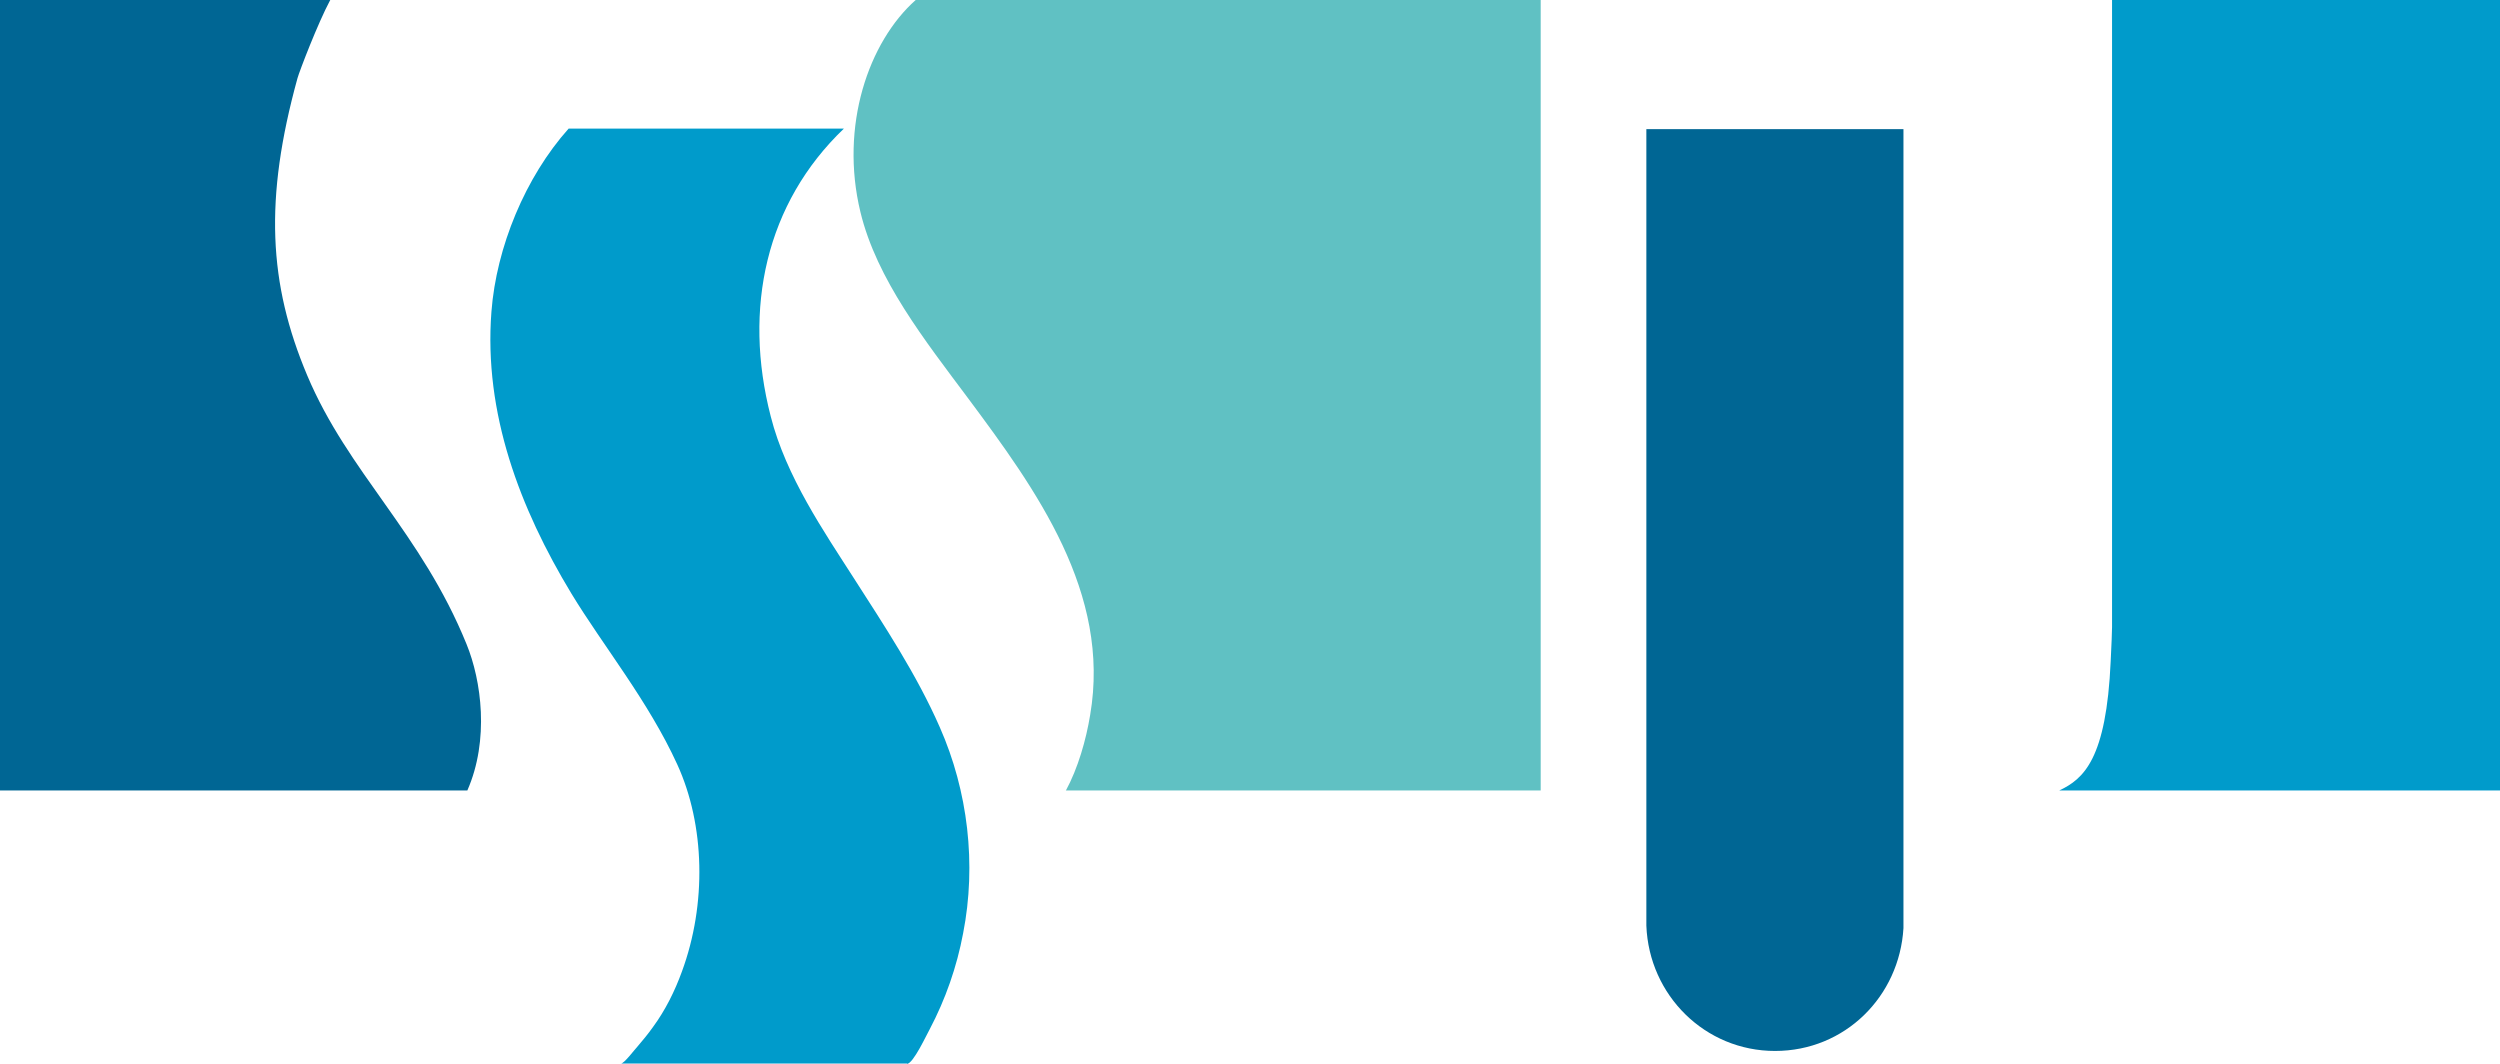 <svg width="94" height="40" viewBox="0 0 94 40" fill="none" xmlns="http://www.w3.org/2000/svg">
<path d="M34.104 39.99H23.347C23.47 39.99 23.867 39.455 23.959 39.362C24.162 39.125 24.366 38.879 24.549 38.621C25.018 37.983 25.374 37.263 25.639 36.533C26.576 33.992 26.505 31.018 25.466 28.745C24.376 26.358 22.675 24.28 21.483 22.315C19.548 19.115 18.183 15.535 18.478 11.718C18.662 9.3 19.752 6.656 21.381 4.835H31.731C28.797 7.644 27.931 11.595 28.98 15.658C29.551 17.912 30.997 20.01 32.097 21.728C33.259 23.539 34.471 25.37 35.337 27.346C36.396 29.743 36.722 32.5 36.213 35.093C35.978 36.348 35.551 37.572 34.96 38.693C34.858 38.868 34.339 40 34.104 40V39.99Z" fill="#009BCB"/>
<path d="M40.073 29.722H57.93V0H34.43C32.658 1.574 31.568 4.732 32.352 7.973C32.963 10.504 34.776 12.798 36.396 14.969C38.963 18.416 41.775 22.294 40.99 26.883C40.837 27.819 40.532 28.889 40.073 29.732V29.722Z" fill="#60C1C3"/>
<path d="M0 0V29.722H17.572C18.407 27.819 18.101 25.586 17.541 24.218C15.84 20.031 13.089 17.767 11.551 14.115C10.095 10.658 9.932 7.49 11.185 2.942C11.256 2.685 11.949 0.874 12.417 0L0 0Z" fill="#006694"/>
<path d="M94 0H79.413V23.58C79.413 23.693 79.393 24.269 79.362 24.856C79.199 28.549 78.344 29.29 77.427 29.722H94V0Z" fill="#009BCB"/>
<path d="M61.903 4.866V34.804C62.005 37.428 64.113 39.516 66.741 39.516C69.37 39.516 71.417 37.469 71.57 34.897V34.321C71.57 34.321 71.57 15.885 71.57 4.856H61.903V4.866Z" fill="#006694"/>
</svg>
